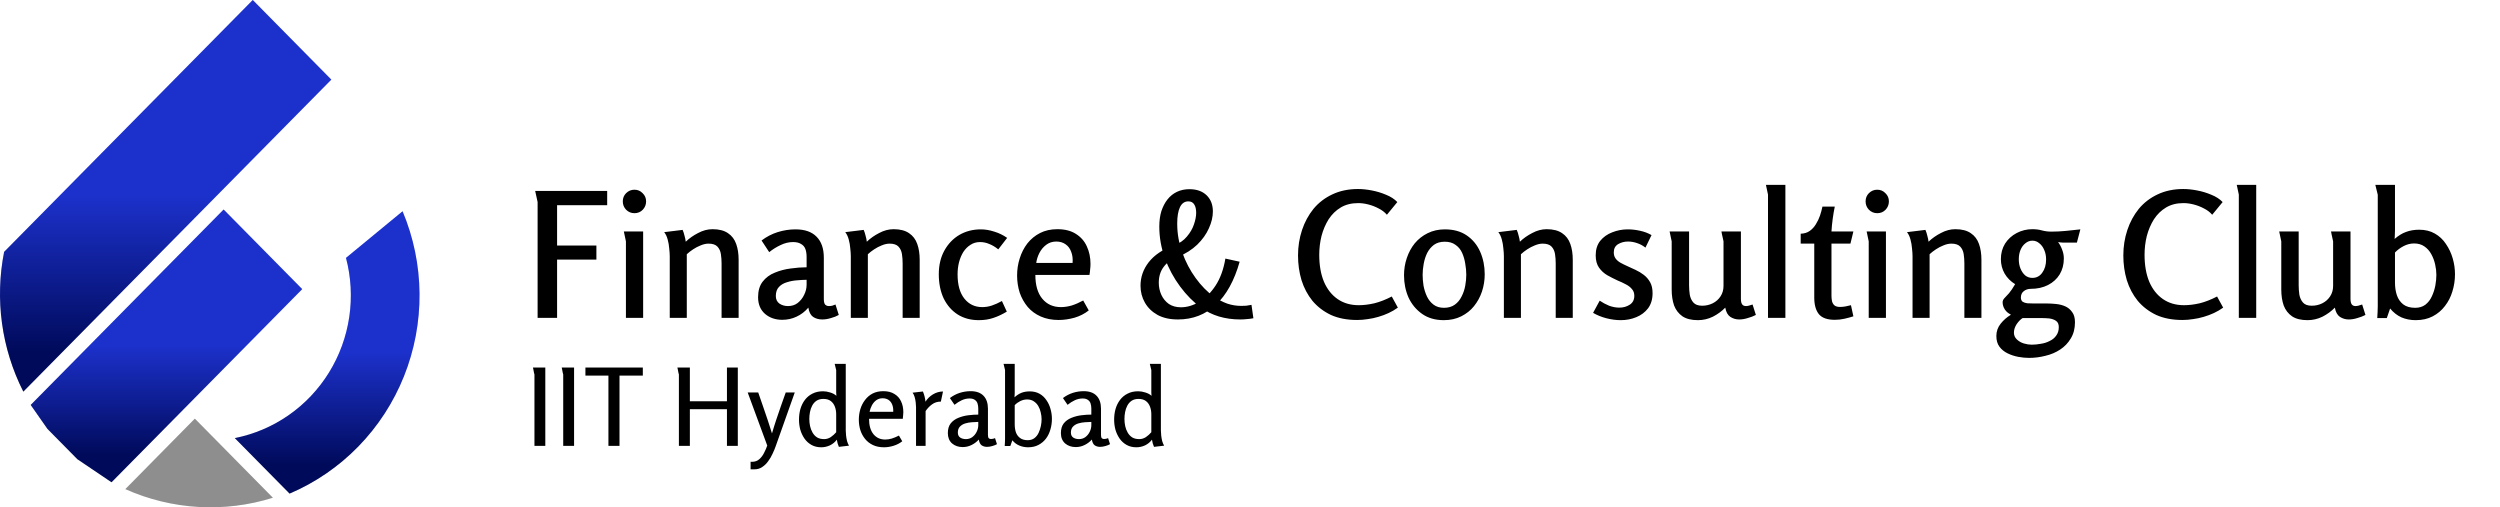 <svg width="2607" height="529" viewBox="0 0 2607 529" fill="none" xmlns="http://www.w3.org/2000/svg">
<path d="M419.8 220.299C431.218 247.46 437.228 276.638 437.482 306.158C437.737 335.678 432.232 364.958 421.283 392.317C410.335 419.675 394.159 444.573 373.684 465.58C353.21 486.587 328.84 503.289 301.975 514.727L244.837 456.844C264.976 452.869 284.092 444.742 300.999 432.967C317.906 421.191 332.243 406.02 343.117 388.395C353.992 370.77 361.173 351.067 364.214 330.512C367.255 309.957 366.091 288.988 360.794 268.908L419.8 220.299Z" fill="url(#paint0_linear_1655_2822)"/>
<path d="M419.8 220.299C431.218 247.46 437.228 276.638 437.482 306.158C437.737 335.678 432.232 364.958 421.283 392.317C410.335 419.675 394.159 444.573 373.684 465.58C353.21 486.587 328.84 503.289 301.975 514.727L244.837 456.844C264.976 452.869 284.092 444.742 300.999 432.967C317.906 421.191 332.243 406.02 343.117 388.395C353.992 370.77 361.173 351.067 364.214 330.512C367.255 309.957 366.091 288.988 360.794 268.908L419.8 220.299Z" fill="black" fill-opacity="0.2"/>
<path d="M345.506 83.023L319.941 108.92L24.32 408.394C1.562 363.5 -5.497 312.115 4.298 262.632L176.054 88.669L263.582 0L345.506 83.023Z" fill="url(#paint1_linear_1655_2822)"/>
<path d="M345.506 83.023L319.941 108.92L24.32 408.394C1.562 363.5 -5.497 312.115 4.298 262.632L176.054 88.669L263.582 0L345.506 83.023Z" fill="black" fill-opacity="0.2"/>
<path d="M80.679 478.863L49.479 447.257L32.011 422.274L233.191 218.471L315.146 301.494L116.3 502.899L80.679 478.863Z" fill="url(#paint2_linear_1655_2822)"/>
<path d="M80.679 478.863L49.479 447.257L32.011 422.274L233.191 218.471L315.146 301.494L116.3 502.899L80.679 478.863Z" fill="black" fill-opacity="0.2"/>
<path d="M284.569 519.05C233.879 534.917 179.24 531.725 130.687 510.06L203.175 436.564L284.569 519.05Z" fill="#B2B2B2"/>
<path d="M284.569 519.05C233.879 534.917 179.24 531.725 130.687 510.06L203.175 436.564L284.569 519.05Z" fill="black" fill-opacity="0.2"/>
<path d="M558.08 199.099H633.168V213.972H580.933V256.05H621.923V270.741H580.933V331.5H560.62V210.707L558.08 199.099ZM673.753 209.981C673.753 213.367 672.604 216.269 670.307 218.687C668.009 221.106 665.107 222.315 661.601 222.315C658.215 222.315 655.313 221.106 652.895 218.687C650.598 216.269 649.449 213.367 649.449 209.981C649.449 206.596 650.598 203.754 652.895 201.457C655.313 199.039 658.215 197.83 661.601 197.83C664.986 197.83 667.828 199.039 670.125 201.457C672.544 203.754 673.753 206.596 673.753 209.981ZM670.669 241.359V331.5H652.714V251.697L650.537 241.359H670.669ZM711.836 239.726C712.683 241.661 713.348 243.717 713.831 245.893C714.436 247.948 714.859 250.004 715.101 252.06C718.728 248.553 723.021 245.53 727.978 242.991C732.936 240.331 737.954 239.001 743.032 239.001C749.803 239.001 755.184 240.391 759.174 243.172C763.164 245.832 766.006 249.581 767.699 254.417C769.391 259.133 770.238 264.635 770.238 270.922V331.5H752.463V274.731C752.463 271.345 752.222 268.081 751.738 264.937C751.254 261.793 750.045 259.194 748.111 257.138C746.176 255.082 743.093 254.055 738.861 254.055C736.321 254.055 733.601 254.659 730.699 255.868C727.918 256.957 725.258 258.347 722.719 260.04C720.3 261.612 718.124 263.305 716.189 265.118V331.5H698.415V267.295C698.415 264.997 698.234 262.277 697.871 259.133C697.629 255.868 697.085 252.725 696.238 249.702C695.392 246.558 694.183 244.019 692.611 242.084L711.836 239.726ZM829.524 239.182C839.197 239.182 846.512 241.721 851.469 246.8C856.548 251.878 859.087 259.194 859.087 268.746V311.731C859.087 314.633 859.571 316.628 860.538 317.716C861.626 318.683 862.896 319.167 864.347 319.167C865.435 319.167 866.584 319.046 867.793 318.804C869.002 318.441 870.151 318.018 871.239 317.535L874.685 328.417C872.388 329.747 869.667 330.835 866.523 331.681C863.379 332.649 860.357 333.132 857.455 333.132C853.706 333.132 850.502 332.226 847.842 330.412C845.303 328.598 843.67 325.394 842.945 320.799C839.438 324.91 835.327 328.054 830.612 330.231C826.017 332.407 821.06 333.495 815.739 333.495C808.605 333.495 802.62 331.44 797.784 327.329C792.947 323.097 790.529 317.293 790.529 309.917C790.529 303.267 792.101 297.886 795.244 293.775C798.509 289.543 802.741 286.399 807.94 284.344C813.14 282.167 818.641 280.716 824.445 279.991C830.37 279.144 835.932 278.721 841.131 278.721V268.202C841.131 264.816 840.708 261.975 839.862 259.677C839.015 257.38 837.504 255.627 835.327 254.417C833.272 253.087 830.491 252.422 826.984 252.422C822.631 252.422 818.339 253.45 814.107 255.506C809.875 257.44 805.885 259.919 802.136 262.942L794.156 250.79C799.235 246.921 804.797 244.019 810.842 242.084C817.009 240.15 823.236 239.182 829.524 239.182ZM841.131 291.78C838.229 291.78 834.904 291.961 831.156 292.324C827.528 292.566 824.022 293.231 820.636 294.319C817.251 295.286 814.47 296.919 812.293 299.216C810.117 301.513 809.029 304.657 809.029 308.647C809.029 312.154 810.298 314.814 812.837 316.628C815.377 318.32 818.339 319.167 821.725 319.167C825.715 319.167 829.1 318.079 831.881 315.902C834.783 313.605 837.02 310.763 838.592 307.378C840.285 303.992 841.131 300.486 841.131 296.858V291.78ZM900.646 239.726C901.493 241.661 902.158 243.717 902.642 245.893C903.246 247.948 903.669 250.004 903.911 252.06C907.539 248.553 911.831 245.53 916.789 242.991C921.746 240.331 926.764 239.001 931.842 239.001C938.614 239.001 943.994 240.391 947.984 243.172C951.975 245.832 954.816 249.581 956.509 254.417C958.202 259.133 959.048 264.635 959.048 270.922V331.5H941.274V274.731C941.274 271.345 941.032 268.081 940.548 264.937C940.064 261.793 938.855 259.194 936.921 257.138C934.986 255.082 931.903 254.055 927.671 254.055C925.132 254.055 922.411 254.659 919.509 255.868C916.728 256.957 914.068 258.347 911.529 260.04C909.11 261.612 906.934 263.305 904.999 265.118V331.5H887.225V267.295C887.225 264.997 887.044 262.277 886.681 259.133C886.439 255.868 885.895 252.725 885.049 249.702C884.202 246.558 882.993 244.019 881.421 242.084L900.646 239.726ZM1022.87 239.182C1027.34 239.182 1032 239.968 1036.83 241.54C1041.67 242.991 1046.14 245.167 1050.25 248.069L1041.01 260.04C1037.86 257.501 1034.72 255.627 1031.57 254.417C1028.55 253.087 1025.35 252.422 1021.96 252.422C1018.21 252.422 1014.89 253.39 1011.99 255.324C1009.08 257.138 1006.61 259.617 1004.55 262.76C1002.61 265.904 1001.1 269.532 1000.02 273.643C999.048 277.633 998.564 281.804 998.564 286.157C998.564 297.04 1000.92 305.443 1005.64 311.368C1010.35 317.293 1016.58 320.255 1024.32 320.255C1027.7 320.255 1031.03 319.711 1034.29 318.623C1037.56 317.535 1041.07 315.963 1044.81 313.907L1049.89 324.971C1045.06 327.873 1040.4 330.049 1035.93 331.5C1031.45 333.072 1026.37 333.858 1020.69 333.858C1012.23 333.858 1004.85 331.863 998.564 327.873C992.398 323.883 987.561 318.32 984.055 311.187C980.669 303.932 978.976 295.528 978.976 285.976C978.976 276.545 980.911 268.323 984.78 261.309C988.649 254.296 993.849 248.855 1000.38 244.986C1007.03 241.117 1014.52 239.182 1022.87 239.182ZM1102.71 239.001C1110.45 239.001 1116.85 240.633 1121.93 243.898C1127.13 247.163 1130.94 251.515 1133.36 256.957C1135.9 262.398 1137.17 268.504 1137.17 275.275C1137.17 277.089 1137.05 278.963 1136.8 280.898C1136.68 282.832 1136.44 284.767 1136.08 286.701H1079.67C1079.67 297.463 1082.09 305.745 1086.93 311.549C1091.76 317.353 1098.23 320.255 1106.33 320.255C1109.84 320.255 1113.53 319.711 1117.4 318.623C1121.27 317.414 1125.32 315.66 1129.55 313.363L1135.35 323.701C1131.12 327.087 1126.16 329.626 1120.48 331.319C1114.8 332.891 1109.3 333.677 1103.98 333.677C1096.96 333.677 1090.74 332.467 1085.3 330.049C1079.85 327.631 1075.32 324.306 1071.69 320.074C1068.06 315.721 1065.28 310.763 1063.35 305.201C1061.54 299.518 1060.63 293.533 1060.63 287.246C1060.63 281.079 1061.54 275.154 1063.35 269.471C1065.16 263.667 1067.82 258.468 1071.33 253.873C1074.96 249.279 1079.37 245.651 1084.57 242.991C1089.77 240.331 1095.81 239.001 1102.71 239.001ZM1101.44 251.878C1097.45 251.878 1093.94 253.027 1090.92 255.324C1088.02 257.501 1085.66 260.342 1083.84 263.849C1082.15 267.234 1081.06 270.68 1080.58 274.187H1118.49C1118.85 269.834 1118.37 265.965 1117.03 262.579C1115.83 259.194 1113.89 256.594 1111.23 254.78C1108.57 252.846 1105.31 251.878 1101.44 251.878ZM1292.71 272.917C1287.15 292.626 1278.87 307.62 1267.86 317.897C1256.98 328.054 1243.8 333.132 1228.33 333.132C1219.98 333.132 1212.91 331.561 1207.11 328.417C1201.3 325.152 1196.89 320.86 1193.87 315.539C1190.84 310.219 1189.33 304.355 1189.33 297.946C1189.33 288.999 1192.17 280.837 1197.86 273.461C1203.66 266.086 1212.06 260.342 1223.07 256.231L1227.42 268.202C1221.49 270.378 1216.84 273.764 1213.45 278.358C1210.07 282.832 1208.38 288.334 1208.38 294.863C1208.38 299.337 1209.28 303.569 1211.1 307.559C1212.91 311.428 1215.51 314.572 1218.89 316.99C1222.4 319.288 1226.57 320.436 1231.41 320.436C1237.82 320.436 1244.17 318.562 1250.45 314.814C1256.86 311.066 1262.54 305.443 1267.5 297.946C1272.46 290.45 1275.91 281.018 1277.84 269.653L1292.71 272.917ZM1307.04 331.863C1304.62 332.347 1302.26 332.649 1299.97 332.77C1297.79 333.012 1295.61 333.132 1293.44 333.132C1285.46 333.132 1278.02 332.105 1271.13 330.049C1264.36 327.994 1258.19 324.971 1252.63 320.981C1244.65 315.177 1237.33 307.801 1230.68 298.853C1224.03 289.906 1218.71 280.051 1214.72 269.29C1210.85 258.408 1208.92 247.404 1208.92 236.28C1208.92 230.235 1209.64 224.854 1211.1 220.138C1212.67 215.423 1214.78 211.372 1217.44 207.986C1220.22 204.48 1223.55 201.82 1227.42 200.006C1231.29 198.192 1235.58 197.285 1240.3 197.285C1247.91 197.285 1253.9 199.401 1258.25 203.633C1262.61 207.865 1264.78 213.488 1264.78 220.501C1264.78 226.184 1263.39 232.048 1260.61 238.094C1257.95 244.14 1253.9 249.823 1248.46 255.143C1243.02 260.342 1236.25 264.635 1228.14 268.02L1224.52 255.868C1230.08 253.692 1234.49 250.609 1237.76 246.618C1241.14 242.628 1243.56 238.457 1245.01 234.104C1246.58 229.63 1247.37 225.579 1247.37 221.952C1247.37 218.204 1246.7 215.302 1245.37 213.246C1244.04 211.07 1241.99 209.981 1239.21 209.981C1235.34 209.981 1232.44 211.977 1230.5 215.967C1228.57 219.957 1227.6 225.7 1227.6 233.197C1227.6 243.475 1229.35 253.511 1232.86 263.305C1236.37 273.099 1241.02 281.986 1246.83 289.966C1252.63 297.946 1258.98 304.415 1265.87 309.373C1270.46 312.517 1275.12 314.935 1279.84 316.628C1284.55 318.2 1289.39 318.986 1294.35 318.986C1296.16 318.986 1297.91 318.925 1299.6 318.804C1301.42 318.562 1303.23 318.26 1305.05 317.897L1307.04 331.863ZM1415.25 333.677C1404.73 333.677 1395.6 331.923 1387.86 328.417C1380.24 324.789 1373.83 319.892 1368.63 313.726C1363.56 307.438 1359.75 300.244 1357.21 292.143C1354.79 284.041 1353.58 275.456 1353.58 266.388C1353.58 257.078 1354.97 248.251 1357.75 239.908C1360.53 231.565 1364.52 224.189 1369.72 217.78C1375.04 211.372 1381.57 206.354 1389.31 202.727C1397.17 198.978 1406.12 197.104 1416.15 197.104C1420.51 197.104 1425.22 197.588 1430.3 198.555C1435.5 199.522 1440.52 201.034 1445.35 203.089C1450.19 205.024 1454.12 207.563 1457.14 210.707L1446.26 223.947C1443.96 221.287 1441.12 219.11 1437.74 217.418C1434.35 215.604 1430.78 214.213 1427.04 213.246C1423.29 212.279 1419.72 211.795 1416.34 211.795C1409.32 211.795 1403.28 213.307 1398.2 216.329C1393.12 219.352 1388.89 223.463 1385.5 228.663C1382.24 233.862 1379.76 239.666 1378.07 246.074C1376.49 252.483 1375.71 259.012 1375.71 265.662C1375.71 276.545 1377.34 285.916 1380.61 293.775C1383.99 301.634 1388.77 307.68 1394.93 311.912C1401.1 316.144 1408.42 318.26 1416.88 318.26C1421.96 318.26 1427.4 317.595 1433.2 316.265C1439.01 314.814 1445.05 312.456 1451.34 309.191L1457.69 320.799C1454.67 322.976 1451.46 324.85 1448.08 326.422C1444.69 327.994 1441.12 329.324 1437.37 330.412C1433.75 331.5 1430.06 332.286 1426.31 332.77C1422.56 333.374 1418.87 333.677 1415.25 333.677ZM1505.64 333.858C1496.69 333.858 1489.14 331.681 1482.97 327.329C1476.8 322.976 1472.09 317.293 1468.82 310.28C1465.68 303.146 1464.11 295.407 1464.11 287.064C1464.11 280.777 1465.08 274.791 1467.01 269.108C1468.95 263.305 1471.73 258.166 1475.35 253.692C1479.1 249.218 1483.58 245.712 1488.77 243.172C1494.1 240.512 1500.08 239.182 1506.73 239.182C1515.8 239.182 1523.42 241.298 1529.58 245.53C1535.75 249.762 1540.41 255.445 1543.55 262.579C1546.69 269.713 1548.26 277.512 1548.26 285.976C1548.26 292.264 1547.3 298.309 1545.36 304.113C1543.43 309.796 1540.65 314.874 1537.02 319.348C1533.51 323.701 1529.1 327.208 1523.78 329.868C1518.46 332.528 1512.41 333.858 1505.64 333.858ZM1505.82 320.981C1510.3 320.981 1514.05 319.892 1517.07 317.716C1520.09 315.539 1522.45 312.698 1524.14 309.191C1525.96 305.685 1527.23 301.937 1527.95 297.946C1528.68 293.956 1529.04 290.148 1529.04 286.52C1529.04 282.772 1528.68 278.902 1527.95 274.912C1527.35 270.922 1526.26 267.174 1524.69 263.667C1523.11 260.161 1520.82 257.38 1517.79 255.324C1514.89 253.148 1511.14 252.06 1506.55 252.06C1502.08 252.06 1498.33 253.148 1495.3 255.324C1492.4 257.501 1490.04 260.342 1488.23 263.849C1486.54 267.355 1485.33 271.164 1484.6 275.275C1483.88 279.265 1483.52 283.014 1483.52 286.52C1483.52 290.027 1483.82 293.775 1484.42 297.765C1485.15 301.755 1486.36 305.564 1488.05 309.191C1489.74 312.698 1492.04 315.539 1494.94 317.716C1497.84 319.892 1501.47 320.981 1505.82 320.981ZM1581.67 239.726C1582.52 241.661 1583.19 243.717 1583.67 245.893C1584.27 247.948 1584.7 250.004 1584.94 252.06C1588.57 248.553 1592.86 245.53 1597.82 242.991C1602.77 240.331 1607.79 239.001 1612.87 239.001C1619.64 239.001 1625.02 240.391 1629.01 243.172C1633 245.832 1635.84 249.581 1637.54 254.417C1639.23 259.133 1640.08 264.635 1640.08 270.922V331.5H1622.3V274.731C1622.3 271.345 1622.06 268.081 1621.58 264.937C1621.09 261.793 1619.88 259.194 1617.95 257.138C1616.01 255.082 1612.93 254.055 1608.7 254.055C1606.16 254.055 1603.44 254.659 1600.54 255.868C1597.76 256.957 1595.1 258.347 1592.56 260.04C1590.14 261.612 1587.96 263.305 1586.03 265.118V331.5H1568.25V267.295C1568.25 264.997 1568.07 262.277 1567.71 259.133C1567.47 255.868 1566.92 252.725 1566.08 249.702C1565.23 246.558 1564.02 244.019 1562.45 242.084L1581.67 239.726ZM1697.37 239.182C1701.6 239.182 1705.89 239.666 1710.24 240.633C1714.72 241.601 1718.71 243.112 1722.21 245.167L1715.87 258.226C1713.33 256.171 1710.42 254.599 1707.16 253.511C1704.02 252.422 1700.87 251.878 1697.73 251.878C1693.86 251.878 1690.41 252.785 1687.39 254.599C1684.37 256.412 1682.86 259.254 1682.86 263.123C1682.86 265.662 1683.46 267.778 1684.67 269.471C1685.88 271.164 1687.51 272.615 1689.57 273.824C1691.74 275.033 1694.04 276.182 1696.46 277.27C1699.48 278.6 1702.5 279.991 1705.53 281.442C1708.67 282.893 1711.57 284.646 1714.23 286.701C1716.89 288.757 1719.07 291.296 1720.76 294.319C1722.46 297.342 1723.3 301.151 1723.3 305.745C1723.3 312.033 1721.73 317.293 1718.59 321.525C1715.44 325.636 1711.33 328.719 1706.25 330.775C1701.3 332.83 1695.91 333.858 1690.11 333.858C1685.27 333.858 1680.26 333.193 1675.06 331.863C1669.98 330.533 1665.38 328.659 1661.27 326.24L1668.17 313.544C1671.19 315.6 1674.45 317.353 1677.96 318.804C1681.59 320.134 1685.15 320.799 1688.66 320.799C1692.77 320.799 1696.4 319.771 1699.54 317.716C1702.69 315.66 1704.26 312.577 1704.26 308.466C1704.26 305.564 1703.41 303.206 1701.72 301.393C1700.15 299.458 1698.03 297.826 1695.37 296.495C1692.71 295.045 1689.87 293.714 1686.85 292.505C1683.22 290.813 1679.65 288.999 1676.15 287.064C1672.64 285.009 1669.74 282.349 1667.44 279.084C1665.14 275.819 1663.99 271.527 1663.99 266.207C1663.99 260.161 1665.57 255.143 1668.71 251.153C1671.97 247.163 1676.15 244.2 1681.22 242.266C1686.42 240.21 1691.8 239.182 1697.37 239.182ZM1761.37 241.359V297.584C1761.37 300.727 1761.61 303.992 1762.1 307.378C1762.7 310.642 1763.97 313.363 1765.91 315.539C1767.84 317.716 1770.86 318.804 1774.97 318.804C1778.96 318.804 1782.65 317.958 1786.04 316.265C1789.42 314.572 1792.14 312.154 1794.2 309.01C1796.26 305.866 1797.28 302.239 1797.28 298.128V251.697C1797.28 251.576 1797.1 250.73 1796.74 249.158C1796.38 247.586 1796.01 245.953 1795.65 244.261C1795.41 242.568 1795.23 241.601 1795.11 241.359H1815.42V311.549C1815.42 314.209 1815.84 316.144 1816.69 317.353C1817.54 318.562 1818.87 319.167 1820.68 319.167C1822.37 319.167 1824.67 318.623 1827.57 317.535L1831.02 328.417C1828.48 329.747 1825.64 330.835 1822.49 331.681C1819.47 332.649 1816.51 333.132 1813.61 333.132C1810.22 333.132 1807.14 332.226 1804.36 330.412C1801.7 328.598 1799.94 325.394 1799.1 320.799C1795.47 324.548 1791.18 327.691 1786.22 330.231C1781.26 332.649 1776.06 333.858 1770.62 333.858C1763.85 333.858 1758.47 332.528 1754.48 329.868C1750.49 327.087 1747.59 323.338 1745.77 318.623C1744.08 313.786 1743.23 308.224 1743.23 301.937V251.697L1741.06 241.359H1761.37ZM1861.8 192.751V331.5H1843.67V202.908L1841.49 192.751H1861.8ZM1913.31 215.423C1912.46 219.534 1911.74 223.826 1911.13 228.3C1910.53 232.774 1910.1 237.127 1909.86 241.359H1932.71L1929.63 254.055H1909.86V308.466C1909.86 310.28 1910.04 312.154 1910.41 314.088C1910.89 315.902 1911.74 317.353 1912.95 318.441C1914.28 319.53 1916.21 320.074 1918.75 320.074C1920.68 320.074 1922.62 319.892 1924.55 319.53C1926.49 319.167 1928.36 318.744 1930.18 318.26L1932.71 329.868C1929.69 330.835 1926.55 331.681 1923.28 332.407C1920.14 333.132 1916.81 333.495 1913.31 333.495C1905.57 333.495 1900.07 331.561 1896.8 327.691C1893.54 323.701 1891.91 317.897 1891.91 310.28V254.055H1877.76V243.717C1881.51 243.596 1884.65 242.628 1887.19 240.815C1889.73 239.001 1891.85 236.703 1893.54 233.922C1895.35 231.021 1896.8 227.998 1897.89 224.854C1898.98 221.589 1899.83 218.445 1900.43 215.423H1913.31ZM1969.74 209.981C1969.74 213.367 1968.59 216.269 1966.3 218.687C1964 221.106 1961.1 222.315 1957.59 222.315C1954.2 222.315 1951.3 221.106 1948.88 218.687C1946.59 216.269 1945.44 213.367 1945.44 209.981C1945.44 206.596 1946.59 203.754 1948.88 201.457C1951.3 199.039 1954.2 197.83 1957.59 197.83C1960.98 197.83 1963.82 199.039 1966.11 201.457C1968.53 203.754 1969.74 206.596 1969.74 209.981ZM1966.66 241.359V331.5H1948.7V251.697L1946.53 241.359H1966.66ZM2007.83 239.726C2008.67 241.661 2009.34 243.717 2009.82 245.893C2010.42 247.948 2010.85 250.004 2011.09 252.06C2014.72 248.553 2019.01 245.53 2023.97 242.991C2028.92 240.331 2033.94 239.001 2039.02 239.001C2045.79 239.001 2051.17 240.391 2055.16 243.172C2059.15 245.832 2061.99 249.581 2063.69 254.417C2065.38 259.133 2066.23 264.635 2066.23 270.922V331.5H2048.45V274.731C2048.45 271.345 2048.21 268.081 2047.73 264.937C2047.24 261.793 2046.03 259.194 2044.1 257.138C2042.16 255.082 2039.08 254.055 2034.85 254.055C2032.31 254.055 2029.59 254.659 2026.69 255.868C2023.91 256.957 2021.25 258.347 2018.71 260.04C2016.29 261.612 2014.11 263.305 2012.18 265.118V331.5H1994.4V267.295C1994.4 264.997 1994.22 262.277 1993.86 259.133C1993.62 255.868 1993.07 252.725 1992.23 249.702C1991.38 246.558 1990.17 244.019 1988.6 242.084L2007.83 239.726ZM2119.35 239.001C2122.97 239.001 2126.3 239.424 2129.32 240.27C2132.46 241.117 2135.73 241.54 2139.11 241.54C2143.95 241.54 2148.91 241.298 2153.99 240.815C2159.07 240.331 2164.2 239.787 2169.4 239.182L2165.78 252.966H2150.9C2150.18 252.966 2149.39 252.906 2148.55 252.785C2147.7 252.664 2146.91 252.543 2146.19 252.422C2148.12 255.082 2149.57 257.863 2150.54 260.765C2151.63 263.546 2152.17 266.509 2152.17 269.653C2152.17 275.819 2150.72 281.321 2147.82 286.157C2144.92 290.873 2140.87 294.561 2135.67 297.221C2130.47 299.881 2124.42 301.211 2117.53 301.211C2114.87 301.211 2112.51 301.997 2110.46 303.569C2108.4 305.141 2107.38 307.378 2107.38 310.28C2107.38 312.214 2107.98 313.665 2109.19 314.633C2110.52 315.479 2112.15 316.023 2114.09 316.265C2116.02 316.386 2118.02 316.446 2120.07 316.446H2133.67C2137.06 316.446 2140.51 316.628 2144.01 316.99C2147.64 317.353 2150.9 318.2 2153.81 319.53C2156.71 320.86 2159.07 322.855 2160.88 325.515C2162.81 328.054 2163.78 331.561 2163.78 336.034C2163.78 342.564 2162.33 348.186 2159.43 352.902C2156.65 357.618 2152.96 361.487 2148.36 364.51C2143.77 367.533 2138.63 369.709 2132.95 371.039C2127.27 372.49 2121.58 373.215 2115.9 373.215C2112.39 373.215 2108.64 372.853 2104.65 372.127C2100.79 371.402 2097.1 370.193 2093.59 368.5C2090.08 366.807 2087.24 364.51 2085.07 361.608C2082.89 358.706 2081.8 354.957 2081.8 350.363C2081.8 345.526 2083.31 341.234 2086.34 337.485C2089.36 333.737 2092.8 330.714 2096.67 328.417V327.873C2094.26 326.784 2092.26 325.092 2090.69 322.794C2089.12 320.376 2088.33 317.837 2088.33 315.177C2088.33 313.726 2088.94 312.335 2090.14 311.005C2091.47 309.675 2093.11 307.922 2095.04 305.745C2096.98 303.448 2099.09 300.304 2101.39 296.314C2096.8 293.533 2093.17 289.906 2090.51 285.432C2087.85 280.837 2086.52 275.759 2086.52 270.197C2086.52 264.151 2087.97 258.77 2090.87 254.055C2093.89 249.339 2097.94 245.651 2103.02 242.991C2108.1 240.331 2113.54 239.001 2119.35 239.001ZM2119.35 250.971C2116.69 250.971 2114.27 251.878 2112.09 253.692C2109.91 255.385 2108.22 257.682 2107.01 260.584C2105.8 263.486 2105.2 266.751 2105.2 270.378C2105.2 274.005 2105.8 277.27 2107.01 280.172C2108.22 283.074 2109.85 285.432 2111.91 287.246C2114.09 288.938 2116.56 289.785 2119.35 289.785C2123.7 289.785 2127.14 287.971 2129.68 284.344C2132.34 280.716 2133.67 276.121 2133.67 270.559C2133.67 266.811 2133.01 263.486 2131.68 260.584C2130.47 257.682 2128.78 255.385 2126.6 253.692C2124.54 251.878 2122.13 250.971 2119.35 250.971ZM2109.19 331.681C2106.89 333.132 2104.78 335.309 2102.84 338.211C2101.03 341.113 2100.12 344.015 2100.12 346.917C2100.12 349.698 2101.15 352.056 2103.2 353.99C2105.26 355.925 2107.68 357.315 2110.46 358.162C2113.36 359.008 2116.08 359.431 2118.62 359.431C2121.64 359.431 2124.79 359.129 2128.05 358.524C2131.44 358.041 2134.52 357.073 2137.3 355.622C2140.2 354.292 2142.5 352.418 2144.19 350C2146.01 347.582 2146.91 344.619 2146.91 341.113C2146.91 338.09 2145.95 335.913 2144.01 334.583C2142.08 333.253 2139.66 332.407 2136.76 332.044C2133.98 331.802 2131.32 331.681 2128.78 331.681H2109.19ZM2275.87 333.677C2265.35 333.677 2256.23 331.923 2248.49 328.417C2240.87 324.789 2234.46 319.892 2229.26 313.726C2224.18 307.438 2220.37 300.244 2217.84 292.143C2215.42 284.041 2214.21 275.456 2214.21 266.388C2214.21 257.078 2215.6 248.251 2218.38 239.908C2221.16 231.565 2225.15 224.189 2230.35 217.78C2235.67 211.372 2242.2 206.354 2249.94 202.727C2257.8 198.978 2266.75 197.104 2276.78 197.104C2281.13 197.104 2285.85 197.588 2290.93 198.555C2296.13 199.522 2301.15 201.034 2305.98 203.089C2310.82 205.024 2314.75 207.563 2317.77 210.707L2306.89 223.947C2304.59 221.287 2301.75 219.11 2298.36 217.418C2294.98 215.604 2291.41 214.213 2287.66 213.246C2283.92 212.279 2280.35 211.795 2276.96 211.795C2269.95 211.795 2263.9 213.307 2258.83 216.329C2253.75 219.352 2249.52 223.463 2246.13 228.663C2242.86 233.862 2240.39 239.666 2238.69 246.074C2237.12 252.483 2236.34 259.012 2236.34 265.662C2236.34 276.545 2237.97 285.916 2241.23 293.775C2244.62 301.634 2249.39 307.68 2255.56 311.912C2261.73 316.144 2269.04 318.26 2277.51 318.26C2282.59 318.26 2288.03 317.595 2293.83 316.265C2299.63 314.814 2305.68 312.456 2311.97 309.191L2318.32 320.799C2315.29 322.976 2312.09 324.85 2308.7 326.422C2305.32 327.994 2301.75 329.324 2298 330.412C2294.37 331.5 2290.69 332.286 2286.94 332.77C2283.19 333.374 2279.5 333.677 2275.87 333.677ZM2352.78 192.751V331.5H2334.64V202.908L2332.47 192.751H2352.78ZM2397.06 241.359V297.584C2397.06 300.727 2397.3 303.992 2397.78 307.378C2398.39 310.642 2399.66 313.363 2401.59 315.539C2403.52 317.716 2406.55 318.804 2410.66 318.804C2414.65 318.804 2418.34 317.958 2421.72 316.265C2425.11 314.572 2427.83 312.154 2429.88 309.01C2431.94 305.866 2432.97 302.239 2432.97 298.128V251.697C2432.97 251.576 2432.79 250.73 2432.42 249.158C2432.06 247.586 2431.7 245.953 2431.34 244.261C2431.09 242.568 2430.91 241.601 2430.79 241.359H2451.1V311.549C2451.1 314.209 2451.53 316.144 2452.37 317.353C2453.22 318.562 2454.55 319.167 2456.36 319.167C2458.06 319.167 2460.35 318.623 2463.26 317.535L2466.7 328.417C2464.16 329.747 2461.32 330.835 2458.18 331.681C2455.16 332.649 2452.19 333.132 2449.29 333.132C2445.91 333.132 2442.82 332.226 2440.04 330.412C2437.38 328.598 2435.63 325.394 2434.78 320.799C2431.15 324.548 2426.86 327.691 2421.9 330.231C2416.95 332.649 2411.75 333.858 2406.31 333.858C2399.53 333.858 2394.15 332.528 2390.16 329.868C2386.17 327.087 2383.27 323.338 2381.46 318.623C2379.77 313.786 2378.92 308.224 2378.92 301.937V251.697L2376.74 241.359H2397.06ZM2522.7 239.545C2528.99 239.545 2534.43 240.875 2539.02 243.535C2543.74 246.195 2547.61 249.823 2550.63 254.417C2553.77 259.012 2556.13 264.03 2557.7 269.471C2559.27 274.912 2560.06 280.414 2560.06 285.976C2560.06 292.143 2559.15 298.128 2557.34 303.932C2555.65 309.615 2553.05 314.693 2549.54 319.167C2546.16 323.641 2541.92 327.208 2536.84 329.868C2531.77 332.528 2525.84 333.858 2519.07 333.858C2513.75 333.858 2508.79 332.891 2504.2 330.956C2499.72 328.9 2495.79 325.817 2492.41 321.706L2488.96 331.681H2478.99C2479.11 329.626 2479.23 327.57 2479.35 325.515C2479.47 323.459 2479.53 321.404 2479.53 319.348V203.089L2476.99 192.751H2497.49V240.27C2497.49 242.447 2497.43 244.261 2497.31 245.712C2497.19 247.042 2497.12 248.19 2497.12 249.158C2500.99 245.772 2504.92 243.354 2508.91 241.903C2513.02 240.331 2517.62 239.545 2522.7 239.545ZM2517.44 253.873C2513.69 253.873 2510.06 254.78 2506.56 256.594C2503.05 258.408 2500.03 260.644 2497.49 263.305V294.863C2497.49 299.579 2498.15 303.932 2499.48 307.922C2500.81 311.791 2502.99 314.935 2506.01 317.353C2509.16 319.771 2513.33 320.981 2518.53 320.981C2522.76 320.981 2526.33 319.892 2529.23 317.716C2532.13 315.419 2534.37 312.517 2535.94 309.01C2537.63 305.383 2538.84 301.634 2539.57 297.765C2540.29 293.775 2540.65 290.087 2540.65 286.701C2540.65 283.195 2540.23 279.568 2539.38 275.819C2538.54 271.95 2537.21 268.383 2535.39 265.118C2533.58 261.733 2531.16 259.012 2528.14 256.957C2525.24 254.901 2521.67 253.873 2517.44 253.873Z" fill="black"/>
<path d="M555.758 383.253H568.649V464.971H557.328V390.539C557.328 390.465 557.178 389.904 556.879 388.858C556.655 387.737 556.431 386.579 556.207 385.383C555.982 384.187 555.833 383.477 555.758 383.253ZM585.753 383.253H598.644V464.971H587.322V390.539C587.322 390.465 587.173 389.904 586.874 388.858C586.649 387.737 586.425 386.579 586.201 385.383C585.977 384.187 585.827 383.477 585.753 383.253ZM634.467 391.66H610.479V383.253H670.338V391.66H646.013V464.971H634.467V391.66ZM758.063 426.746H719.39V464.971H707.956V390.539C707.956 390.465 707.807 389.904 707.508 388.858C707.284 387.737 707.06 386.579 706.836 385.383C706.611 384.187 706.462 383.477 706.387 383.253H719.39V418.451H758.063V383.253H769.385V464.971H758.063V426.746ZM790.668 409.26C792.312 413.968 793.956 418.713 795.601 423.496C797.245 428.204 798.889 433.024 800.533 437.956C801.28 440.198 802.027 442.515 802.775 444.906C803.522 447.297 804.269 449.651 805.017 451.968C805.689 449.577 806.399 447.223 807.146 444.906C807.894 442.515 808.641 440.198 809.388 437.956C811.032 433.024 812.676 428.204 814.321 423.496C815.965 418.713 817.646 413.968 819.365 409.26H828.781L808.94 465.195C808.118 467.587 807.034 470.202 805.689 473.042C804.419 475.882 802.887 478.497 801.093 480.889C799.374 483.355 797.319 485.373 794.928 486.942C792.611 488.586 789.958 489.408 786.969 489.408H782.71V481.449C783.008 481.524 783.27 481.561 783.494 481.561C783.718 481.561 783.98 481.561 784.279 481.561C787.343 481.561 789.884 480.627 791.901 478.759C793.919 476.965 795.563 474.761 796.834 472.145C798.179 469.53 799.262 467.026 800.084 464.635L779.683 409.26H790.668ZM858.3 408.026C860.691 408.026 863.157 408.437 865.698 409.26C868.239 410.007 870.406 411.165 872.2 412.734C872.125 411.614 872.05 410.567 871.975 409.596C871.975 408.624 871.975 407.615 871.975 406.569V385.944L870.406 379.442H881.952V448.941C881.952 450.511 882.064 452.267 882.288 454.21C882.513 456.153 882.849 458.059 883.297 459.927C883.82 461.72 884.493 463.327 885.315 464.747L874.778 465.98C874.255 464.784 873.806 463.551 873.433 462.281C873.134 461.01 872.872 459.74 872.648 458.47C870.78 461.01 868.388 462.991 865.474 464.411C862.559 465.756 859.533 466.428 856.394 466.428C852.508 466.428 849.108 465.606 846.193 463.962C843.279 462.318 840.85 460.114 838.907 457.349C836.964 454.509 835.507 451.408 834.535 448.045C833.639 444.607 833.19 441.132 833.19 437.62C833.19 433.734 833.676 430.035 834.648 426.522C835.694 422.935 837.263 419.759 839.356 416.994C841.448 414.229 844.064 412.062 847.202 410.493C850.341 408.848 854.04 408.026 858.3 408.026ZM858.636 415.985C855.796 415.985 853.405 416.62 851.462 417.891C849.594 419.161 848.099 420.843 846.978 422.935C845.857 425.028 845.072 427.307 844.624 429.773C844.176 432.164 843.952 434.556 843.952 436.947C843.952 439.413 844.213 441.879 844.736 444.346C845.259 446.737 846.119 448.979 847.314 451.071C848.51 453.164 850.079 454.845 852.022 456.116C854.04 457.311 856.506 457.909 859.421 457.909C861.887 457.909 864.204 457.199 866.371 455.779C868.538 454.285 870.406 452.603 871.975 450.735V432.015C871.975 429.175 871.527 426.56 870.63 424.168C869.734 421.702 868.314 419.722 866.371 418.227C864.428 416.733 861.85 415.985 858.636 415.985ZM921.143 407.914C925.776 407.914 929.625 408.886 932.689 410.829C935.827 412.697 938.144 415.275 939.639 418.563C941.208 421.852 941.993 425.626 941.993 429.885C941.993 431.006 941.918 432.127 941.768 433.248C941.694 434.369 941.581 435.527 941.432 436.723H906.234C906.234 443.598 907.766 448.941 910.83 452.753C913.894 456.489 918.004 458.358 923.16 458.358C925.328 458.358 927.57 458.021 929.886 457.349C932.278 456.601 934.781 455.555 937.397 454.21L940.872 460.151C938.256 462.243 935.229 463.813 931.792 464.859C928.429 465.905 925.103 466.428 921.815 466.428C917.406 466.428 913.558 465.644 910.269 464.074C906.981 462.505 904.254 460.375 902.086 457.685C899.919 454.995 898.275 451.931 897.154 448.493C896.108 444.981 895.585 441.394 895.585 437.732C895.585 433.921 896.108 430.259 897.154 426.746C898.2 423.234 899.807 420.058 901.974 417.218C904.141 414.304 906.794 412.025 909.933 410.38C913.147 408.736 916.883 407.914 921.143 407.914ZM920.358 415.313C917.817 415.313 915.575 416.023 913.632 417.443C911.764 418.862 910.269 420.656 909.148 422.823C908.027 424.99 907.243 427.195 906.794 429.437H931.456C931.605 426.448 931.231 423.907 930.335 421.814C929.513 419.722 928.242 418.115 926.523 416.994C924.804 415.873 922.749 415.313 920.358 415.313ZM962.41 408.251C963.83 411.614 964.726 415.163 965.1 418.9C966.968 415.836 969.546 413.295 972.835 411.277C976.198 409.26 979.71 408.251 983.372 408.251L981.13 418.788C977.617 418.788 974.591 419.722 972.05 421.59C969.509 423.384 967.23 425.738 965.212 428.652V464.971H955.236V424.505C955.236 423.085 955.123 421.441 954.899 419.572C954.675 417.629 954.301 415.761 953.778 413.968C953.255 412.174 952.545 410.679 951.649 409.484L962.41 408.251ZM1012.18 407.914C1018.08 407.914 1022.57 409.521 1025.63 412.734C1028.69 415.873 1030.23 420.394 1030.23 426.298V453.537C1030.23 455.256 1030.52 456.415 1031.12 457.012C1031.72 457.535 1032.47 457.797 1033.36 457.797C1034.04 457.797 1034.75 457.722 1035.49 457.573C1036.24 457.423 1036.95 457.199 1037.62 456.9L1039.64 463.178C1038.37 463.925 1036.8 464.56 1034.93 465.083C1033.07 465.681 1031.16 465.98 1029.22 465.98C1027.12 465.98 1025.29 465.457 1023.72 464.411C1022.16 463.29 1021.15 461.272 1020.7 458.358C1018.53 460.749 1015.99 462.655 1013.08 464.074C1010.24 465.494 1007.17 466.204 1003.88 466.204C999.474 466.204 995.775 464.934 992.786 462.393C989.871 459.777 988.414 456.19 988.414 451.632C988.414 447.372 989.423 443.972 991.441 441.431C993.533 438.89 996.186 436.985 999.4 435.714C1002.69 434.369 1006.16 433.472 1009.82 433.024C1013.49 432.575 1016.92 432.351 1020.14 432.351V426.186C1020.14 424.094 1019.88 422.263 1019.35 420.693C1018.83 419.124 1017.9 417.891 1016.55 416.994C1015.21 416.023 1013.37 415.537 1011.06 415.537C1008.29 415.537 1005.6 416.135 1002.99 417.33C1000.37 418.526 997.83 420.133 995.364 422.151L990.544 415.088C993.683 412.697 997.083 410.904 1000.74 409.708C1004.48 408.512 1008.29 407.914 1012.18 407.914ZM1020.14 439.974C1018.19 439.974 1015.99 440.086 1013.52 440.31C1011.13 440.46 1008.82 440.871 1006.57 441.543C1004.33 442.216 1002.46 443.337 1000.97 444.906C999.549 446.401 998.839 448.456 998.839 451.071C998.839 453.388 999.624 455.107 1001.19 456.228C1002.84 457.349 1004.85 457.909 1007.25 457.909C1009.79 457.909 1012.03 457.199 1013.97 455.779C1015.92 454.285 1017.41 452.454 1018.46 450.287C1019.58 448.045 1020.14 445.728 1020.14 443.337V439.974ZM1073.85 408.139C1077.73 408.139 1081.13 408.961 1084.05 410.605C1086.96 412.249 1089.35 414.491 1091.22 417.33C1093.16 420.095 1094.58 423.159 1095.48 426.522C1096.45 429.885 1096.94 433.323 1096.94 436.835C1096.94 440.646 1096.42 444.308 1095.37 447.82C1094.4 451.333 1092.87 454.509 1090.77 457.349C1088.68 460.114 1086.07 462.318 1082.93 463.962C1079.86 465.606 1076.24 466.428 1072.05 466.428C1068.91 466.428 1065.89 465.831 1062.97 464.635C1060.13 463.439 1057.71 461.608 1055.69 459.142L1053.56 465.083H1047.73C1047.8 463.813 1047.88 462.542 1047.95 461.272C1048.03 459.927 1048.06 458.656 1048.06 457.461V385.831L1046.5 379.442H1058.15V409.708C1058.15 410.605 1058.12 411.427 1058.04 412.174C1058.04 412.921 1058 413.631 1057.93 414.304C1060.32 412.137 1062.75 410.567 1065.22 409.596C1067.76 408.624 1070.63 408.139 1073.85 408.139ZM1071.04 416.546C1068.65 416.546 1066.3 417.106 1063.98 418.227C1061.74 419.348 1059.8 420.768 1058.15 422.487V442.552C1058.15 445.541 1058.56 448.306 1059.39 450.847C1060.28 453.313 1061.74 455.294 1063.76 456.788C1065.78 458.283 1068.43 459.03 1071.72 459.03C1074.48 459.03 1076.8 458.32 1078.67 456.9C1080.54 455.48 1081.99 453.649 1083.04 451.408C1084.09 449.166 1084.87 446.812 1085.39 444.346C1085.92 441.805 1086.18 439.451 1086.18 437.283C1086.18 434.892 1085.88 432.501 1085.28 430.109C1084.76 427.643 1083.9 425.401 1082.7 423.384C1081.51 421.366 1079.94 419.722 1077.99 418.451C1076.13 417.181 1073.81 416.546 1071.04 416.546ZM1130.08 407.914C1135.98 407.914 1140.46 409.521 1143.53 412.734C1146.59 415.873 1148.12 420.394 1148.12 426.298V453.537C1148.12 455.256 1148.42 456.415 1149.02 457.012C1149.62 457.535 1150.37 457.797 1151.26 457.797C1151.93 457.797 1152.64 457.722 1153.39 457.573C1154.14 457.423 1154.85 457.199 1155.52 456.9L1157.54 463.178C1156.27 463.925 1154.7 464.56 1152.83 465.083C1150.96 465.681 1149.06 465.98 1147.11 465.98C1145.02 465.98 1143.19 465.457 1141.62 464.411C1140.05 463.29 1139.04 461.272 1138.6 458.358C1136.43 460.749 1133.89 462.655 1130.97 464.074C1128.13 465.494 1125.07 466.204 1121.78 466.204C1117.37 466.204 1113.67 464.934 1110.68 462.393C1107.77 459.777 1106.31 456.19 1106.31 451.632C1106.31 447.372 1107.32 443.972 1109.34 441.431C1111.43 438.89 1114.08 436.985 1117.3 435.714C1120.59 434.369 1124.06 433.472 1127.72 433.024C1131.38 432.575 1134.82 432.351 1138.04 432.351V426.186C1138.04 424.094 1137.77 422.263 1137.25 420.693C1136.73 419.124 1135.79 417.891 1134.45 416.994C1133.1 416.023 1131.27 415.537 1128.96 415.537C1126.19 415.537 1123.5 416.135 1120.88 417.33C1118.27 418.526 1115.73 420.133 1113.26 422.151L1108.44 415.088C1111.58 412.697 1114.98 410.904 1118.64 409.708C1122.38 408.512 1126.19 407.914 1130.08 407.914ZM1138.04 439.974C1136.09 439.974 1133.89 440.086 1131.42 440.31C1129.03 440.46 1126.71 440.871 1124.47 441.543C1122.23 442.216 1120.36 443.337 1118.87 444.906C1117.45 446.401 1116.74 448.456 1116.74 451.071C1116.74 453.388 1117.52 455.107 1119.09 456.228C1120.73 457.349 1122.75 457.909 1125.14 457.909C1127.68 457.909 1129.93 457.199 1131.87 455.779C1133.81 454.285 1135.31 452.454 1136.35 450.287C1137.47 448.045 1138.04 445.728 1138.04 443.337V439.974ZM1186.92 408.026C1189.32 408.026 1191.78 408.437 1194.32 409.26C1196.86 410.007 1199.03 411.165 1200.82 412.734C1200.75 411.614 1200.68 410.567 1200.6 409.596C1200.6 408.624 1200.6 407.615 1200.6 406.569V385.944L1199.03 379.442H1210.58V448.941C1210.58 450.511 1210.69 452.267 1210.91 454.21C1211.14 456.153 1211.47 458.059 1211.92 459.927C1212.45 461.72 1213.12 463.327 1213.94 464.747L1203.4 465.98C1202.88 464.784 1202.43 463.551 1202.06 462.281C1201.76 461.01 1201.5 459.74 1201.27 458.47C1199.4 461.01 1197.01 462.991 1194.1 464.411C1191.18 465.756 1188.16 466.428 1185.02 466.428C1181.13 466.428 1177.73 465.606 1174.82 463.962C1171.9 462.318 1169.48 460.114 1167.53 457.349C1165.59 454.509 1164.13 451.408 1163.16 448.045C1162.26 444.607 1161.82 441.132 1161.82 437.62C1161.82 433.734 1162.3 430.035 1163.27 426.522C1164.32 422.935 1165.89 419.759 1167.98 416.994C1170.07 414.229 1172.69 412.062 1175.83 410.493C1178.97 408.848 1182.66 408.026 1186.92 408.026ZM1187.26 415.985C1184.42 415.985 1182.03 416.62 1180.09 417.891C1178.22 419.161 1176.72 420.843 1175.6 422.935C1174.48 425.028 1173.7 427.307 1173.25 429.773C1172.8 432.164 1172.58 434.556 1172.58 436.947C1172.58 439.413 1172.84 441.879 1173.36 444.346C1173.88 446.737 1174.74 448.979 1175.94 451.071C1177.13 453.164 1178.7 454.845 1180.65 456.116C1182.66 457.311 1185.13 457.909 1188.05 457.909C1190.51 457.909 1192.83 457.199 1195 455.779C1197.16 454.285 1199.03 452.603 1200.6 450.735V432.015C1200.6 429.175 1200.15 426.56 1199.26 424.168C1198.36 421.702 1196.94 419.722 1195 418.227C1193.05 416.733 1190.47 415.985 1187.26 415.985Z" fill="black"/>
<defs>
<linearGradient id="paint0_linear_1655_2822" x1="341.164" y1="220.299" x2="341.164" y2="514.727" gradientUnits="userSpaceOnUse">
<stop offset="0.5" stop-color="#233DFE"/>
<stop offset="0.9" stop-color="#000D71"/>
</linearGradient>
<linearGradient id="paint1_linear_1655_2822" x1="172.753" y1="0" x2="172.753" y2="408.394" gradientUnits="userSpaceOnUse">
<stop offset="0.5" stop-color="#233DFE"/>
<stop offset="0.9" stop-color="#000D71"/>
</linearGradient>
<linearGradient id="paint2_linear_1655_2822" x1="173.578" y1="218.471" x2="173.578" y2="502.899" gradientUnits="userSpaceOnUse">
<stop offset="0.5" stop-color="#233DFE"/>
<stop offset="0.9" stop-color="#000D71"/>
</linearGradient>
</defs>
</svg>
